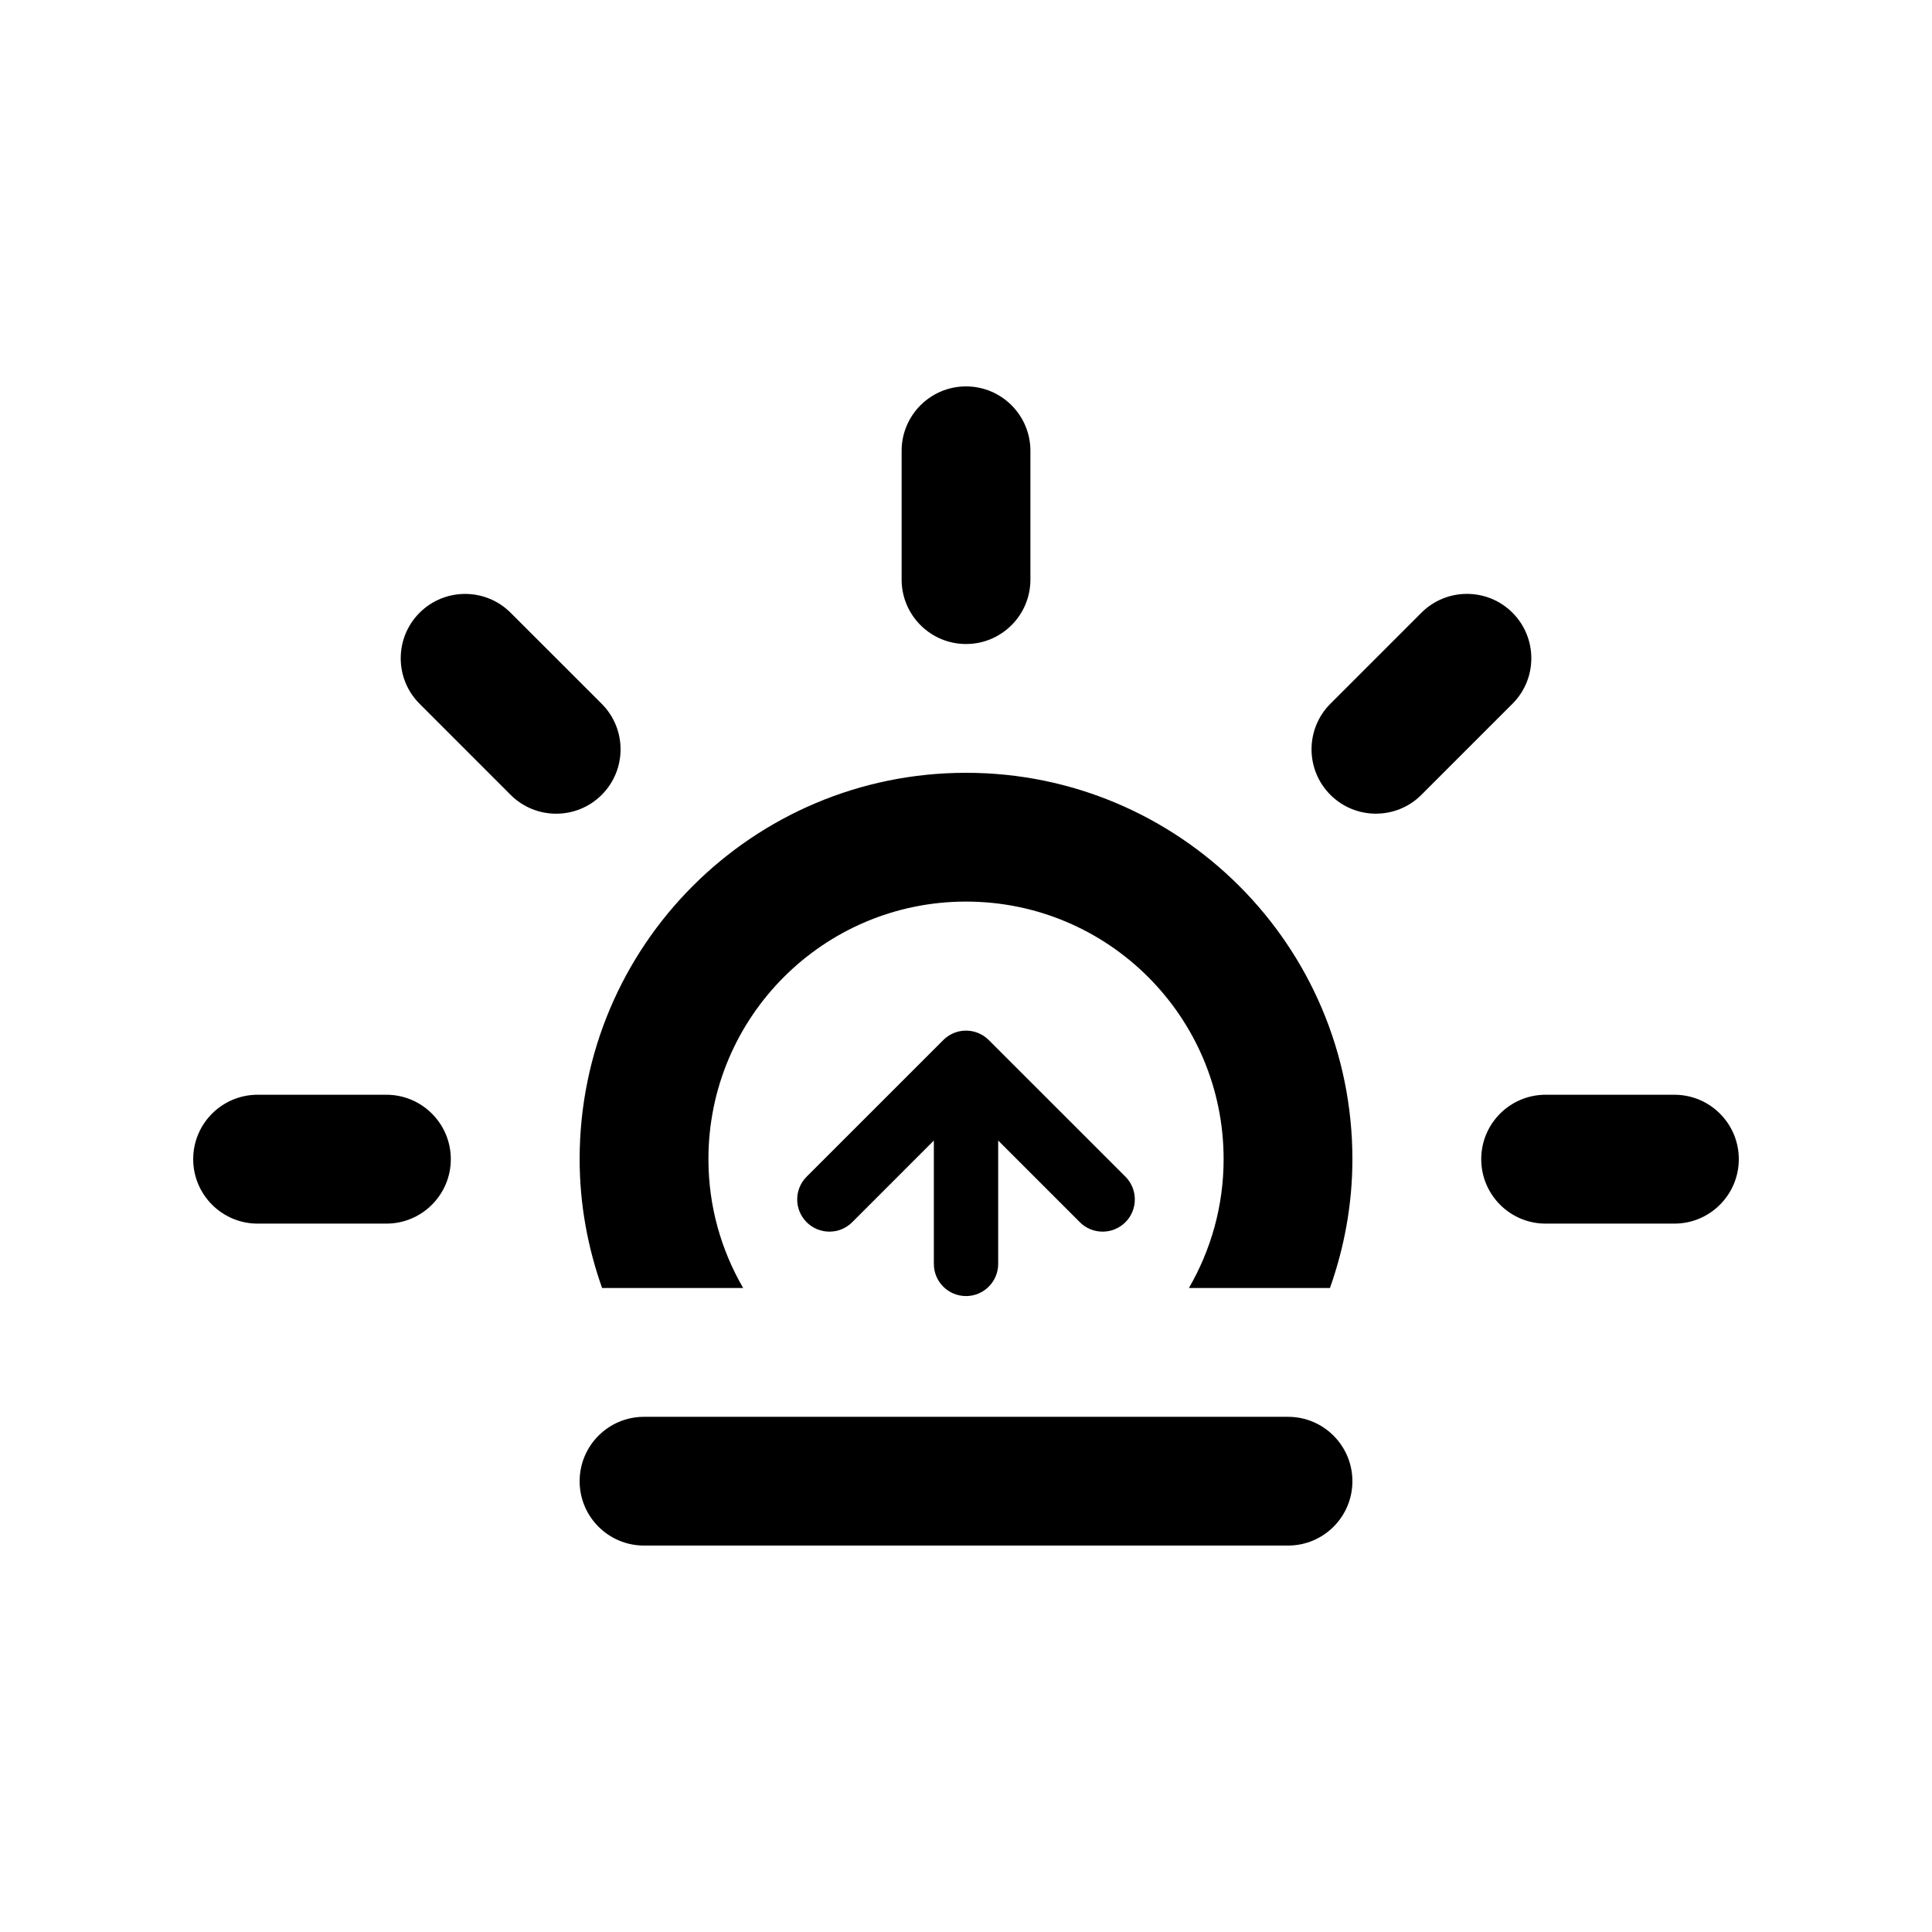 <?xml version="1.0" encoding="utf-8"?>
<!-- Generator: Adobe Illustrator 16.0.0, SVG Export Plug-In . SVG Version: 6.00 Build 0)  -->
<!DOCTYPE svg PUBLIC "-//W3C//DTD SVG 1.1//EN" "http://www.w3.org/Graphics/SVG/1.1/DTD/svg11.dtd">
<svg version="1.1" id="Layer_1" xmlns="http://www.w3.org/2000/svg" xmlns:xlink="http://www.w3.org/1999/xlink" x="0px" y="0px"
	 width="50px" height="50px" viewBox="25 25 50 50" enable-background="new 25 25 50 50" xml:space="preserve">
<g>
	<g>
		<path d="M40.572,43.214l-2.357-2.356c-0.65-0.65-1.706-0.65-2.356,0c-0.651,0.651-0.651,1.706,0,2.356l2.356,2.357
			c0.651,0.65,1.707,0.65,2.357,0C41.223,44.92,41.223,43.866,40.572,43.214z M68.333,53.332H65c-0.92,0-1.666,0.747-1.666,1.667
			S64.08,56.667,65,56.667h3.333c0.921,0,1.667-0.748,1.667-1.668S69.255,53.332,68.333,53.332z M35,53.332h-3.333
			c-0.92,0-1.667,0.747-1.667,1.667s0.747,1.668,1.667,1.668H35c0.92,0,1.667-0.748,1.667-1.668S35.919,53.332,35,53.332z
			 M58.334,61.667H41.667c-0.92,0-1.666,0.746-1.666,1.667c0,0.92,0.747,1.665,1.666,1.665h16.667c0.92,0,1.666-0.745,1.666-1.665
			C60,62.413,59.254,61.667,58.334,61.667z M64.143,40.857c-0.649-0.65-1.707-0.65-2.357,0l-2.356,2.356
			c-0.65,0.651-0.65,1.707,0,2.357c0.65,0.65,1.707,0.65,2.356,0l2.357-2.357C64.793,42.563,64.793,41.508,64.143,40.857z
			 M50.001,41.667c0.92,0,1.666-0.747,1.666-1.667v-3.333c0-0.92-0.747-1.667-1.666-1.667c-0.921,0-1.667,0.747-1.667,1.667V40
			C48.334,40.919,49.08,41.667,50.001,41.667z M50.001,45c-5.523,0-10,4.477-10,9.999c0,1.171,0.211,2.291,0.581,3.334h3.651
			c-0.57-0.981-0.899-2.117-0.899-3.334c0-3.682,2.985-6.666,6.667-6.666c3.681,0,6.666,2.984,6.666,6.666
			c0,1.217-0.33,2.353-0.898,3.334h3.65C59.789,57.29,60,56.17,60,54.999C60,49.477,55.523,45,50.001,45z M50.001,58.542
			c0.459,0,0.832-0.373,0.832-0.834v-3.191l2.114,2.114c0.324,0.325,0.852,0.325,1.179,0c0.324-0.325,0.324-0.854,0-1.179
			l-3.536-3.535c-0.326-0.326-0.854-0.326-1.178,0l-3.536,3.535c-0.326,0.325-0.326,0.854,0,1.179c0.326,0.325,0.853,0.325,1.179,0
			l2.113-2.114v3.191C49.167,58.169,49.54,58.542,50.001,58.542z"/>
	</g>
</g>
</svg>
